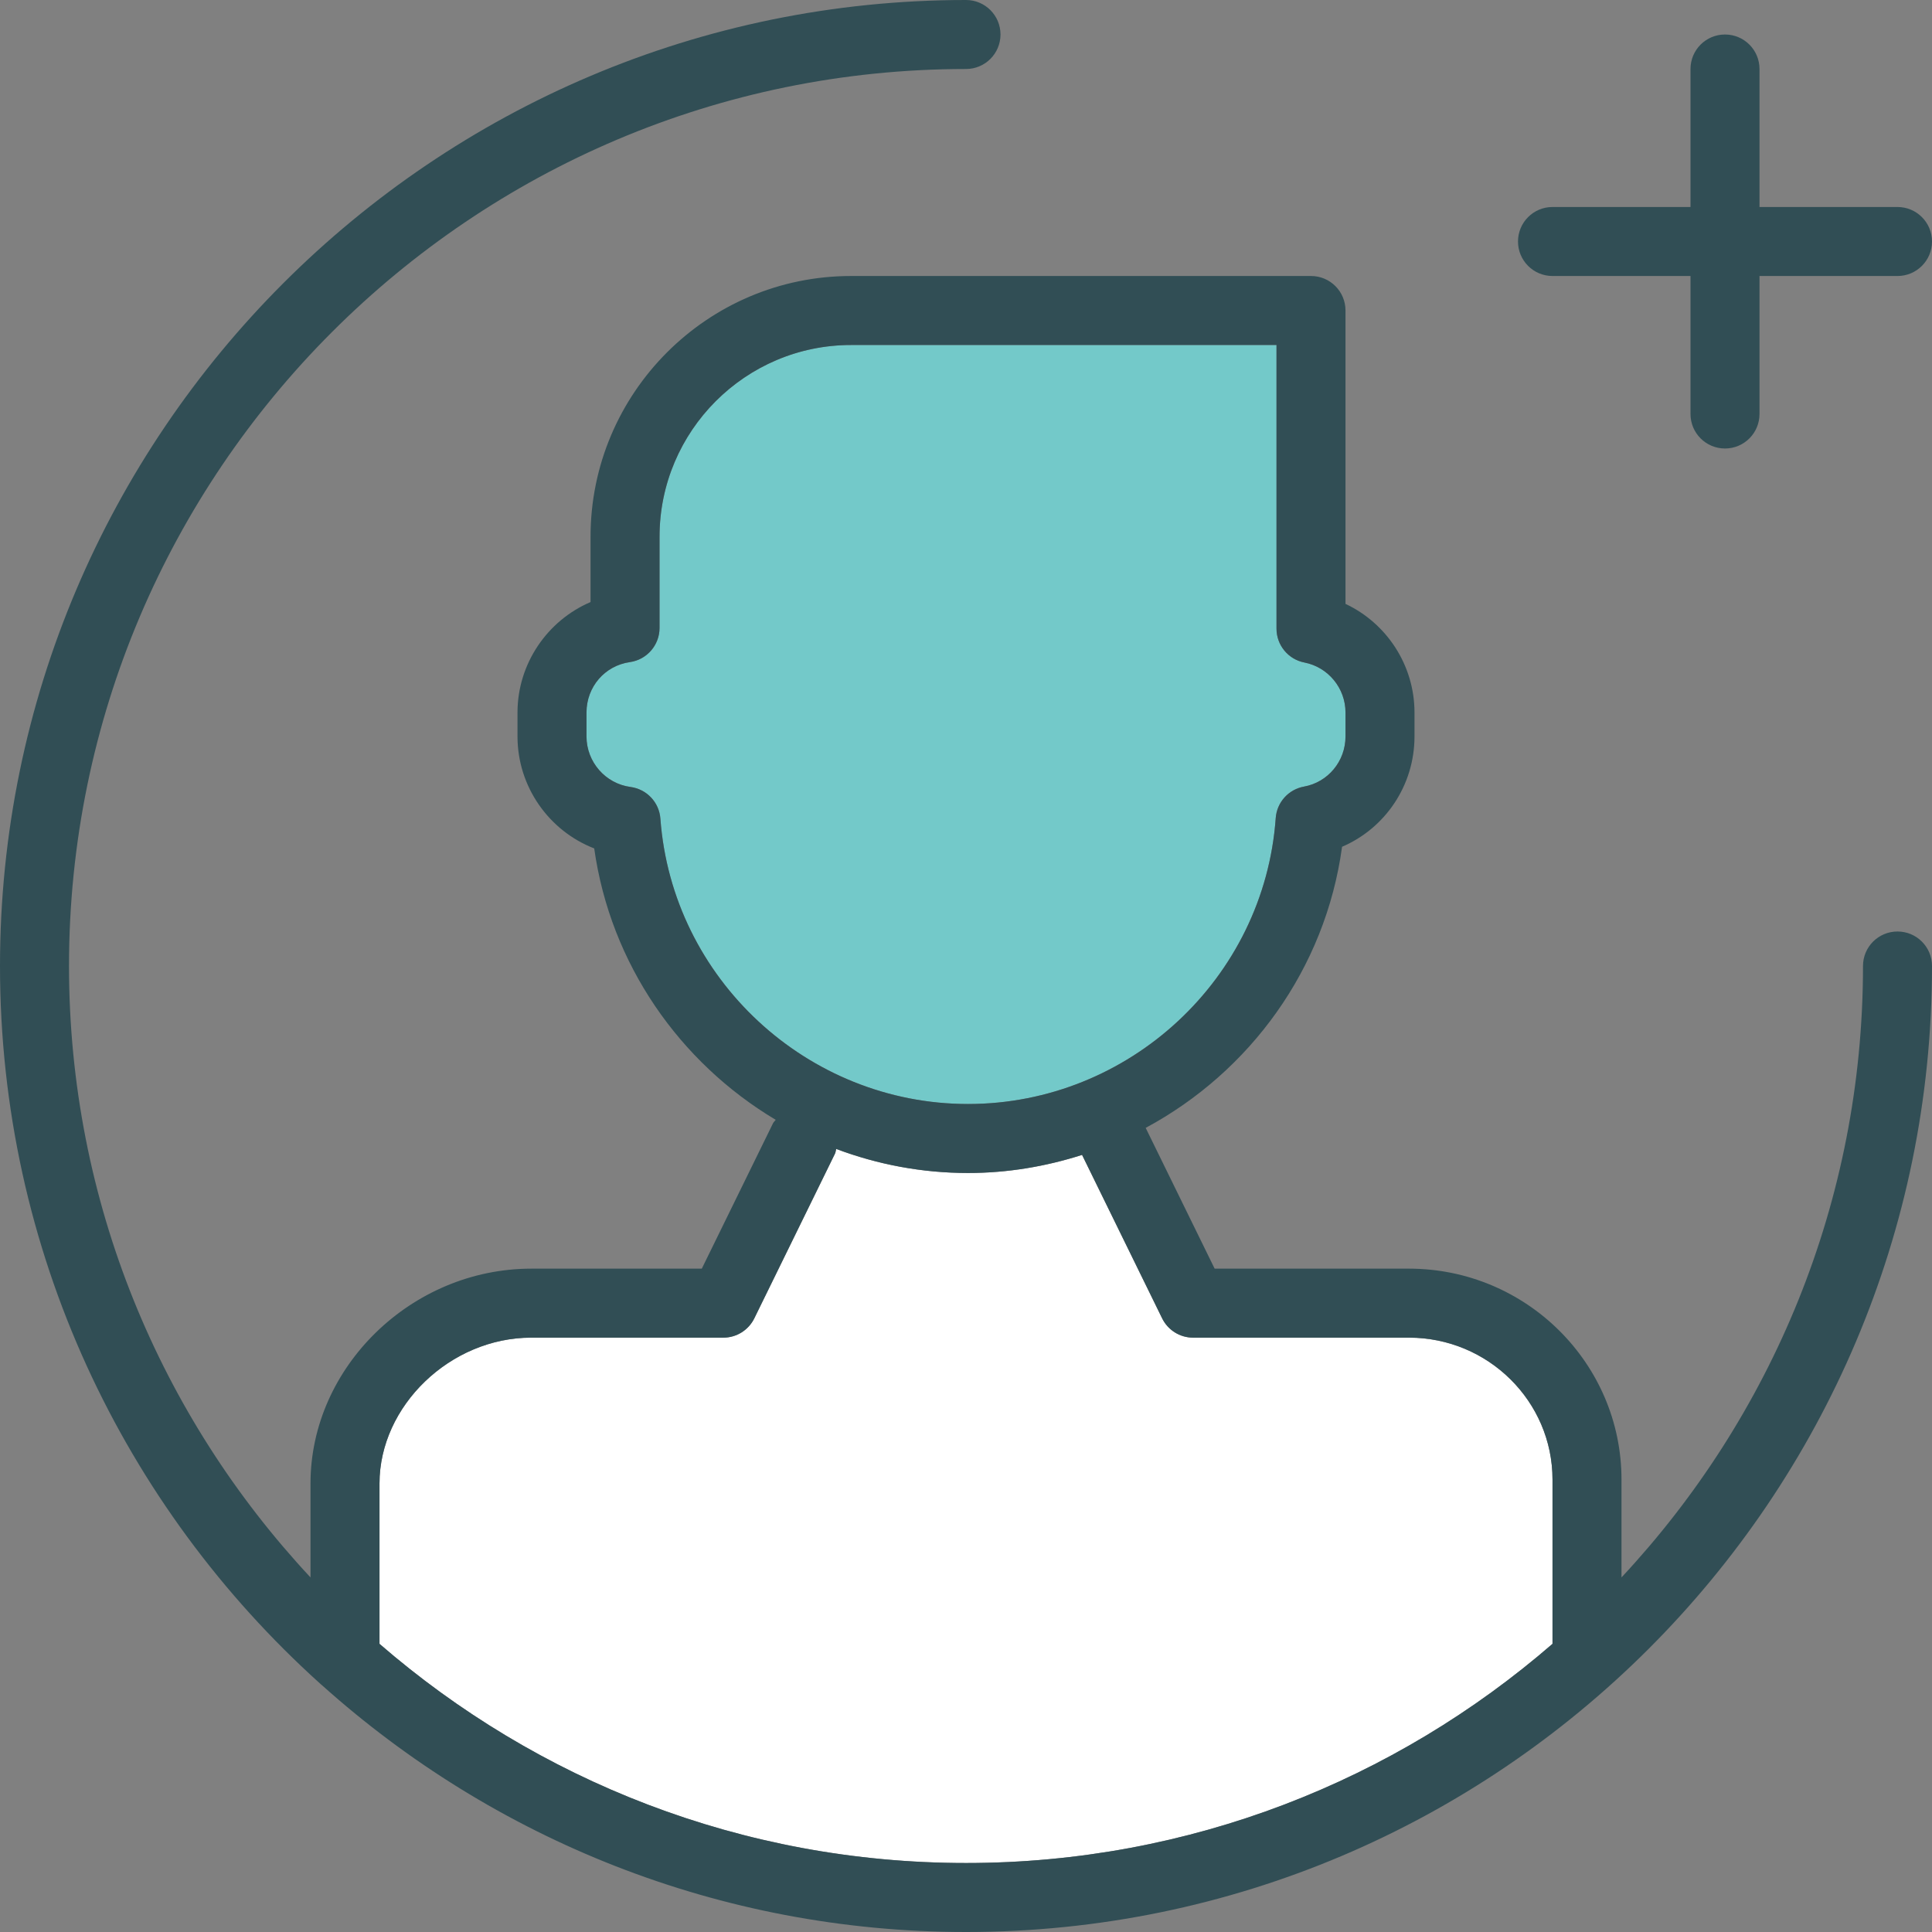 <?xml version="1.0" encoding="iso-8859-1"?>
<!-- Generator: Adobe Illustrator 19.0.0, SVG Export Plug-In . SVG Version: 6.00 Build 0)  -->
<svg version="1.1" id="Layer_1" xmlns="http://www.w3.org/2000/svg" xmlns:xlink="http://www.w3.org/1999/xlink" x="0px" y="0px"
	 viewBox="0 0 512 512" style="enable-background:new 0 0 512 512;" xml:space="preserve">
<rect x="0" y="0" width="512" height="512" fill="#808080" stroke="none"/>
<path style="fill:#FFFFFF;" d="M411.429,392.107c0-20.741-17.072-37.616-38.053-37.616h-57.188c-3.491,0-6.679-1.991-8.214-5.125
	l-21.215-43.307c-9.574,3.061-19.71,4.798-30.223,4.798c-12.242,0-24.016-2.269-34.932-6.376c-0.133,0.416-0.129,0.848-0.327,1.251
	l-21.375,43.634c-1.536,3.134-4.723,5.125-8.214,5.125h-50.901c-21.42,0-40.214,18.063-40.214,38.652v42.492
	c41.709,36.138,96.037,58.08,155.429,58.08s113.719-21.942,155.429-58.08V392.107z"/>
<path style="fill:#73C9C9;" d="M338.08,216.804c0.295-4.17,3.384-7.607,7.491-8.348c6.375-1.152,11-6.732,11-13.286v-6.339
	c0-6.455-4.58-12.027-10.893-13.259c-4.295-0.83-7.393-4.598-7.393-8.973v-75.17H225.545c-27.991,0-50.759,22.795-50.759,50.821
	v24.161c0,4.554-3.348,8.411-7.857,9.053c-6.661,0.947-11.5,6.563-11.5,13.366v6.339c0,6.75,5.018,12.5,11.661,13.384
	c4.295,0.571,7.607,4.071,7.92,8.393c3.125,42.402,38.938,75.625,81.527,75.625C299.214,292.571,335.036,259.286,338.08,216.804z"/>
<g>
	<path style="fill:#314E55;" d="M502.857,246.857c-5.054,0-9.143,4.089-9.143,9.143c0,62.575-24.34,119.541-64,162.032v-25.925
		c0-30.822-25.277-55.902-56.339-55.902h-51.482L303.616,298.9c27.561-14.818,47.645-42.106,52.045-74.498
		c11.446-4.902,19.196-16.268,19.196-29.232v-6.339c0-12.536-7.357-23.661-18.286-28.795v-77.75c0-5.053-4.089-9.143-9.143-9.143
		H225.545c-38.071,0-69.045,31-69.045,69.107v17.304c-11.438,4.884-19.357,16.33-19.357,29.277v6.339
		c0,13.339,8.357,25.027,20.33,29.67c4.313,30.652,22.662,56.757,48.094,71.922c-0.221,0.332-0.538,0.567-0.719,0.935
		l-18.866,38.509h-45.196c-31.714,0-58.5,26.071-58.5,56.937v24.89c-39.66-42.492-64-99.458-64-162.033
		C18.286,124.92,124.92,18.286,256,18.286c5.053,0,9.143-4.089,9.143-9.143S261.053,0,256,0C114.839,0,0,114.839,0,256
		c0,75.41,32.79,143.29,84.842,190.181c0.156,0.163,0.336,0.285,0.504,0.437C130.671,487.239,190.489,512,256,512
		c141.161,0,256-114.839,256-256C512,250.947,507.911,246.857,502.857,246.857z M175.009,216.947
		c-0.312-4.321-3.625-7.821-7.92-8.393c-6.643-0.884-11.661-6.634-11.661-13.384v-6.339c0-6.804,4.839-12.42,11.5-13.366
		c4.509-0.643,7.857-4.5,7.857-9.053V142.25c0-28.027,22.768-50.821,50.759-50.821h112.741v75.17c0,4.375,3.098,8.143,7.393,8.973
		c6.312,1.232,10.893,6.804,10.893,13.259v6.339c0,6.554-4.625,12.134-11,13.286c-4.107,0.741-7.196,4.179-7.491,8.348
		c-3.045,42.482-38.866,75.768-81.545,75.768C213.947,292.571,178.134,259.348,175.009,216.947z M100.571,435.635v-42.492
		c0-20.589,18.795-38.652,40.214-38.652h50.902c3.491,0,6.679-1.991,8.214-5.125l21.375-43.634c0.197-0.403,0.194-0.835,0.327-1.251
		c10.916,4.107,22.69,6.376,34.932,6.376c10.513,0,20.649-1.737,30.223-4.798l21.215,43.307c1.536,3.134,4.723,5.125,8.214,5.125
		h57.187c20.982,0,38.053,16.875,38.053,37.616v43.527c-41.709,36.138-96.037,58.08-155.429,58.08S142.281,471.772,100.571,435.635z
		"/>
	<path style="fill:#314E55;" d="M411.429,73.143H448v36.571c0,5.053,4.089,9.143,9.143,9.143s9.143-4.089,9.143-9.143V73.143h36.571
		c5.053,0,9.143-4.089,9.143-9.143c0-5.053-4.089-9.143-9.143-9.143h-36.571V18.286c0-5.053-4.089-9.143-9.143-9.143
		S448,13.232,448,18.286v36.571h-36.571c-5.053,0-9.143,4.089-9.143,9.143C402.286,69.053,406.375,73.143,411.429,73.143z"/>
</g>
<g>
</g>
<g>
</g>
<g>
</g>
<g>
</g>
<g>
</g>
<g>
</g>
<g>
</g>
<g>
</g>
<g>
</g>
<g>
</g>
<g>
</g>
<g>
</g>
<g>
</g>
<g>
</g>
<g>
</g>
</svg>
